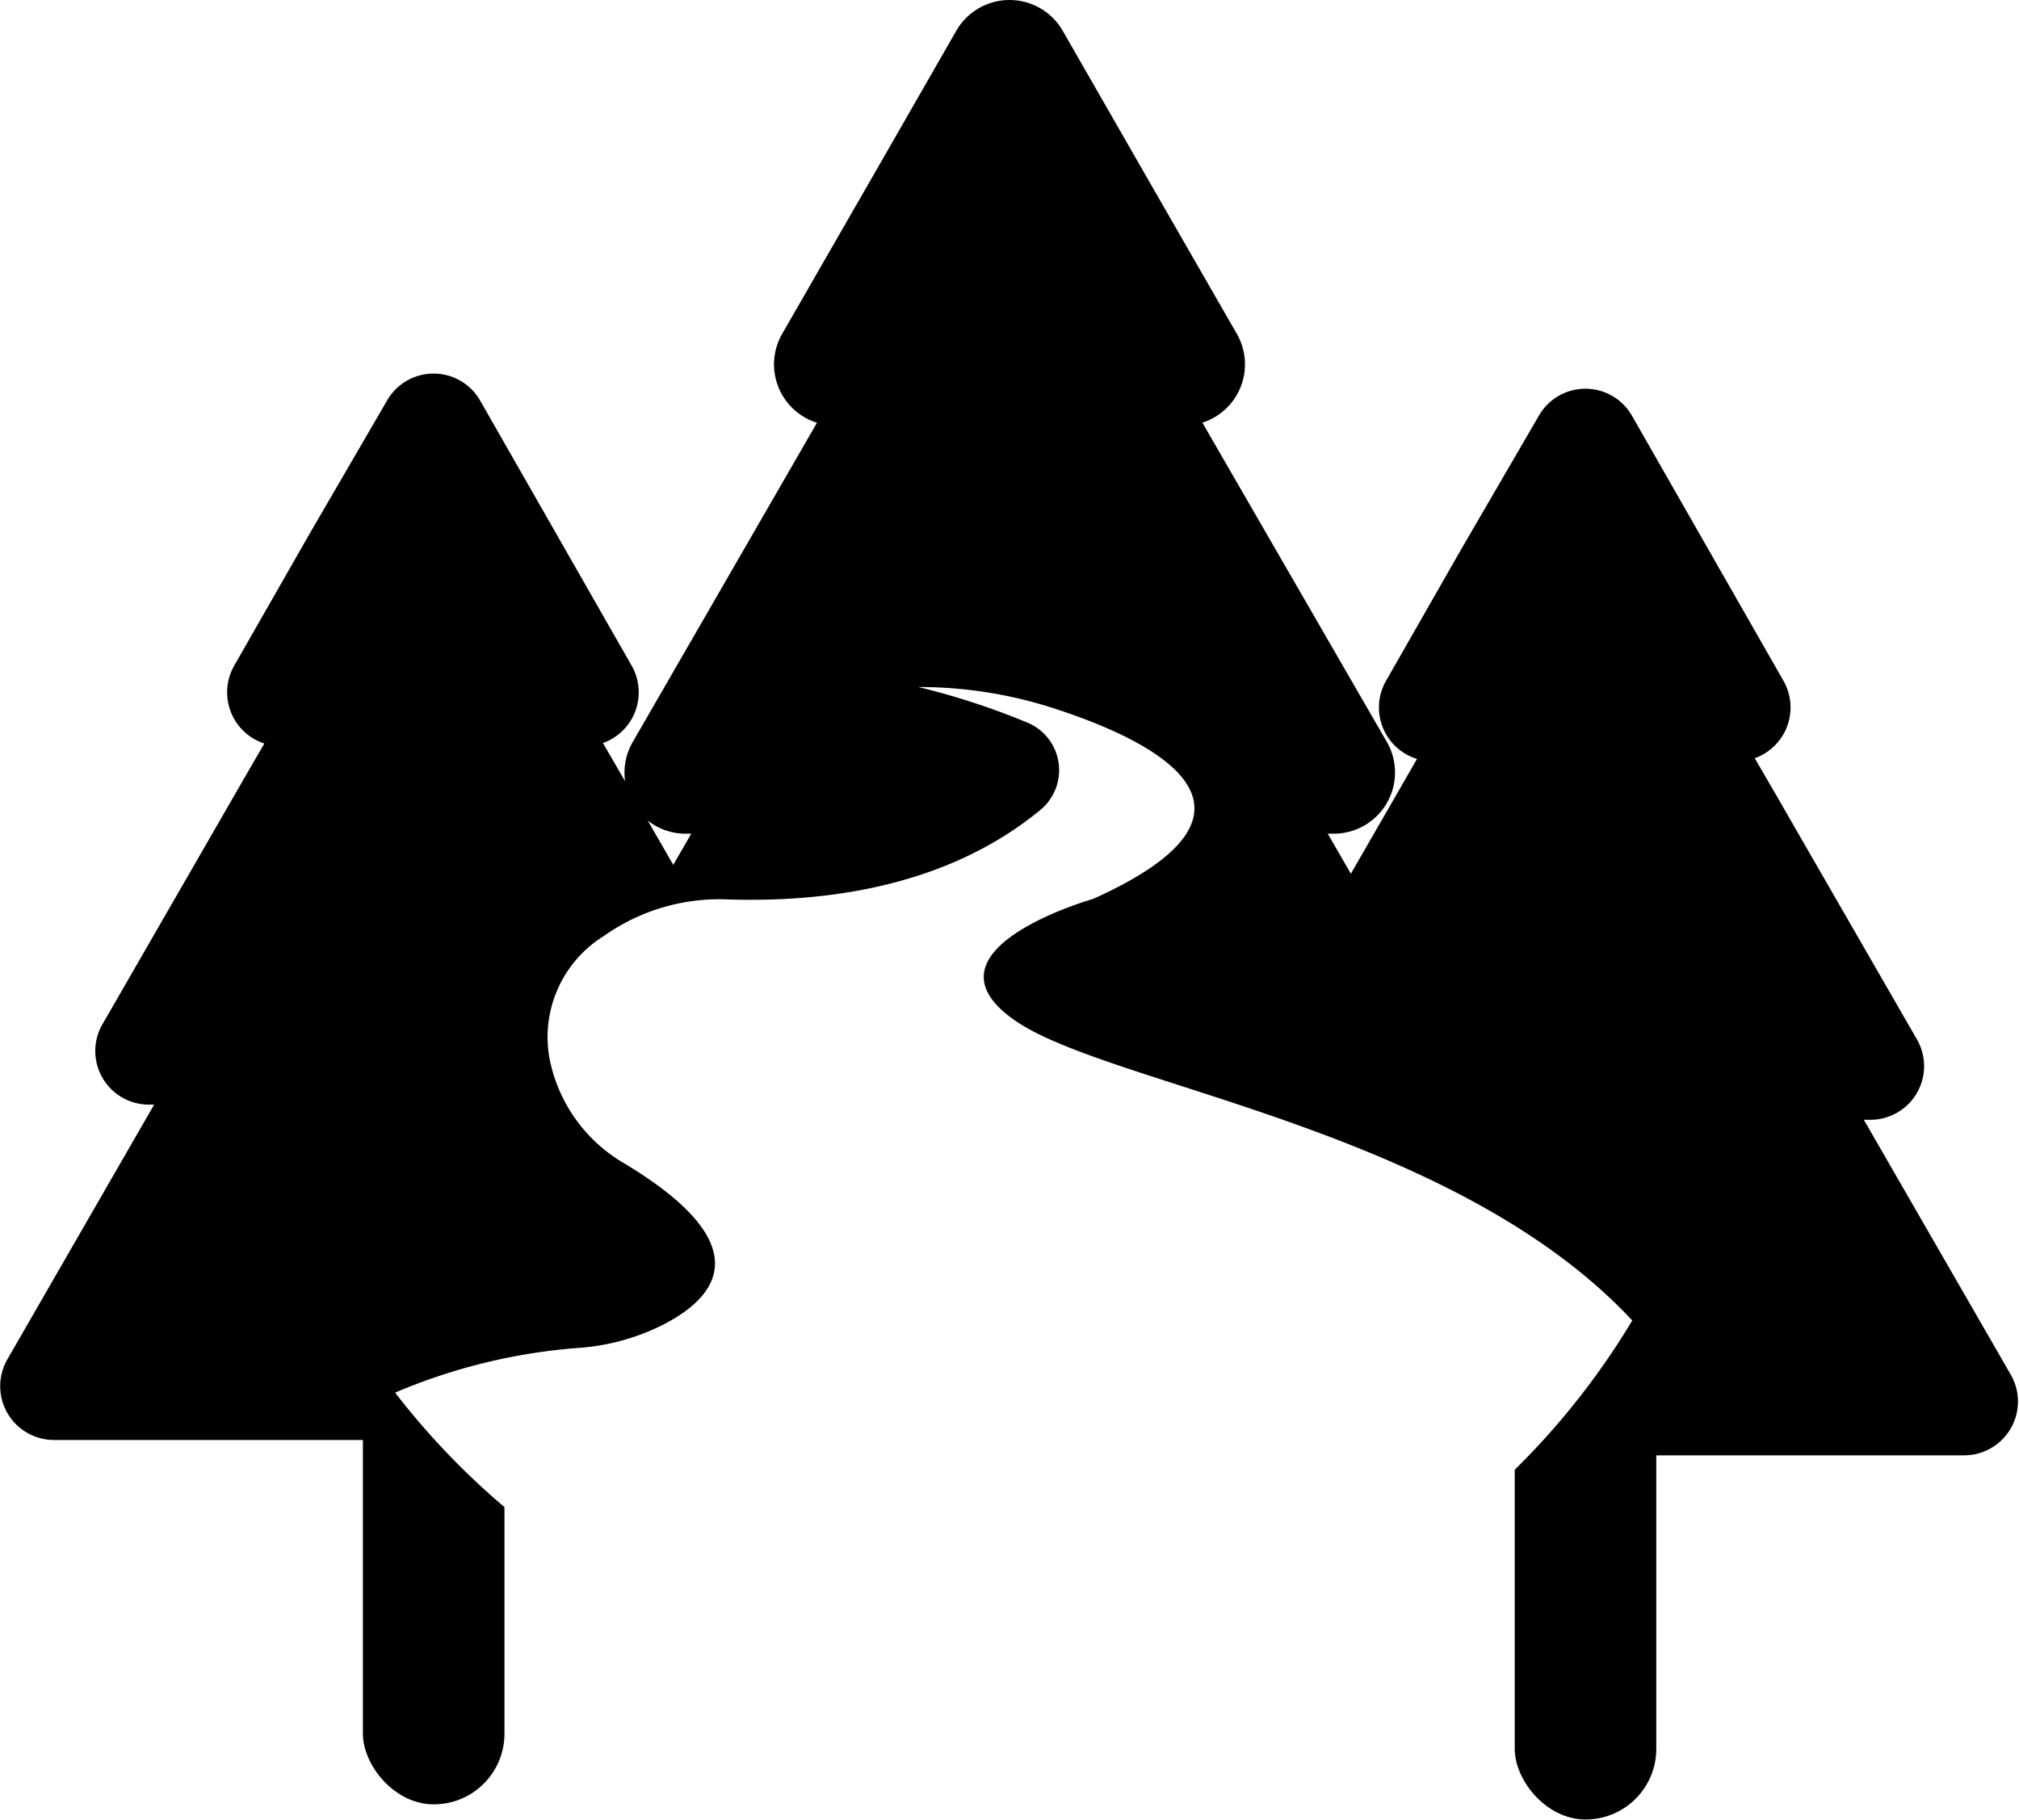 <svg id="creek" xmlns="http://www.w3.org/2000/svg" viewBox="0 0 106.54 96.04">
	<defs>
		<style>
			.cls-1{fill:#fff;}

			#creek:hover {fill: #46C9B3; transition: 0.3s ease; cursor: pointer;}

			#creek_stones { display: none; }

				@media screen and (min-width: 150px) {
				#creek_stones { display: block; }
			}

		</style>
	</defs>

	<defs>
		<script>
			let icon_creek = document.querySelector("#creek");

			function logId() {
				console.log(this.id);
			}

			icon_creek.addEventListener("click", logId);
		</script>
	</defs>

	<title>icon</title>
	<g id="creek">
		<g id="creek_tree3">
			<path id="creek_tree_bottom" d="
				M81.21,37.85a2.83,2.83,0,0,1,4.9,0l10,17.36,10,17.35a2.84,2.84,0,0,1-2.46,4.25H63.62a2.84,2.84,0,0,1-2.46-4.25l10-17.35Z"/>
			<path id="creek_tree3_middle" d="
				M83.66,24.62l10,17.23,7.49,13a2.83,2.83,0,0,1-2.45,4.25h-30a2.83,2.83,0,0,1-2.45-4.25l7.49-13Z"/>
			<path id="creek_tree3_top" d="
				M81.21,21.93a2.83,2.83,0,0,1,4.9,0l4,7,4,7a2.84,2.84,0,0,1-2.46,4.25H75.6a2.84,2.84,0,0,1-2.46-4.25l4-7Z"/>
			<rect id="creek_tree3_trunk" x="79.93" y="67.89" width="7.47" height="28.14" rx="3.73"/>
		</g>

		<g id="creek_tree2">
			<path id="creek_tree2_bottom" d="
				M50.47,19.76a3.23,3.23,0,0,1,5.6,0L67.49,39.54,78.91,59.33a3.22,3.22,0,0,1-2.79,4.84H30.42a3.22,3.22,0,0,1-2.79-4.84L39.05,39.54Z"/>
			<path id="creek_tree2_middle" d="
				M53.27,4.67,64.61,24.32l8.55,14.8A3.23,3.23,0,0,1,70.36,44H36.18a3.22,3.22,0,0,1-2.79-4.84l8.54-14.8Z"/>
			<path id="creek_tree2_top" d="
				M50.47,1.61a3.24,3.24,0,0,1,5.6,0l4.59,8,4.6,8a3.23,3.23,0,0,1-2.8,4.85H44.08a3.23,3.23,0,0,1-2.8-4.85l4.6-8Z"/>
			<rect id="creek_tree2_trunk" x="49.02" y="54.01" width="8.51" height="32.08" rx="4.26"/>
		</g>

		<g id="creek_tree1">
			<path id="creek_tree1_bottom" d="
				M20.43,37.05a2.83,2.83,0,0,1,4.9,0l10,17.35,10,17.36A2.84,2.84,0,0,1,42.92,76H2.84A2.84,2.84,0,0,1,.38,71.76l10-17.36Z"/>
			<path id="creek_tree1_middle" d="
				M22.88,23.81l10,17.24,7.49,13a2.83,2.83,0,0,1-2.45,4.25h-30A2.83,2.83,0,0,1,5.44,54l7.49-13Z"/>
			<path id="creek_tree1_top" d="
				M20.43,21.13a2.83,2.83,0,0,1,4.9,0l4,7,4,7a2.84,2.84,0,0,1-2.46,4.25H14.82a2.84,2.84,0,0,1-2.46-4.25l4-7Z"/>
			<rect id="creek_tree1_trunk" x="19.15" y="67.09" width="7.47" height="28.14" rx="3.73"/>
		</g>

		<path id="creek_water" class="cls-1" d="M86.12,69.68C76.78,59.67,59,57.37,53.77,54c-5.83-3.8,3.92-6.56,3.92-6.56,10.38-4.68,3.33-8.28-1.91-10a23.08,23.08,0,0,0-7.32-1.18,38.79,38.79,0,0,1,5.83,1.91,2.72,2.72,0,0,1,.58,4.6c-5.4,4.44-12.4,4.83-16.48,4.7a10.54,10.54,0,0,0-6.51,1.92A6.28,6.28,0,0,0,29,55.88a8.23,8.23,0,0,0,3.94,5.52c7.25,4.36,4.81,7.08,2.12,8.48a11.71,11.71,0,0,1-4.39,1.25,30.54,30.54,0,0,0-9.82,2.37,39.57,39.57,0,0,0,65.29-3.82Z"/>

		<g id="creek_stones">
			<path id="creek_stone7" d="M40.71,54.91c0,1.21-4.4,1.21-4.4,0a2.2,2.2,0,0,1,4.4,0Z"/>
			<path id="creek_stone6" d="M36.71,56.17c0,.6-2.2.6-2.2,0a1.1,1.1,0,0,1,2.2,0Z"/>
			<path id="creek_stone5" d="M74.69,70.35c0,.6-2.2.6-2.2,0a1.1,1.1,0,0,1,2.2,0Z"/>
			<path id="creek_stone4" d="M72.23,69.43c0,.79-2.87.79-2.87,0a1.44,1.44,0,0,1,2.87,0Z"/>
			<path id="creek_stone3" d="M70.46,70.37c0,.61-2.2.61-2.2,0a1.1,1.1,0,1,1,2.2,0Z"/>
			<path id="creek_stone2" d="M43,75c0,.61-2.19.61-2.19,0A1.1,1.1,0,1,1,43,75Z"/>
			<path id="creek_stone1" d="M41.11,75.33c0,1.22-4.4,1.22-4.4,0a2.2,2.2,0,0,1,4.4,0Z"/>
		</g>
	</g>
</svg>